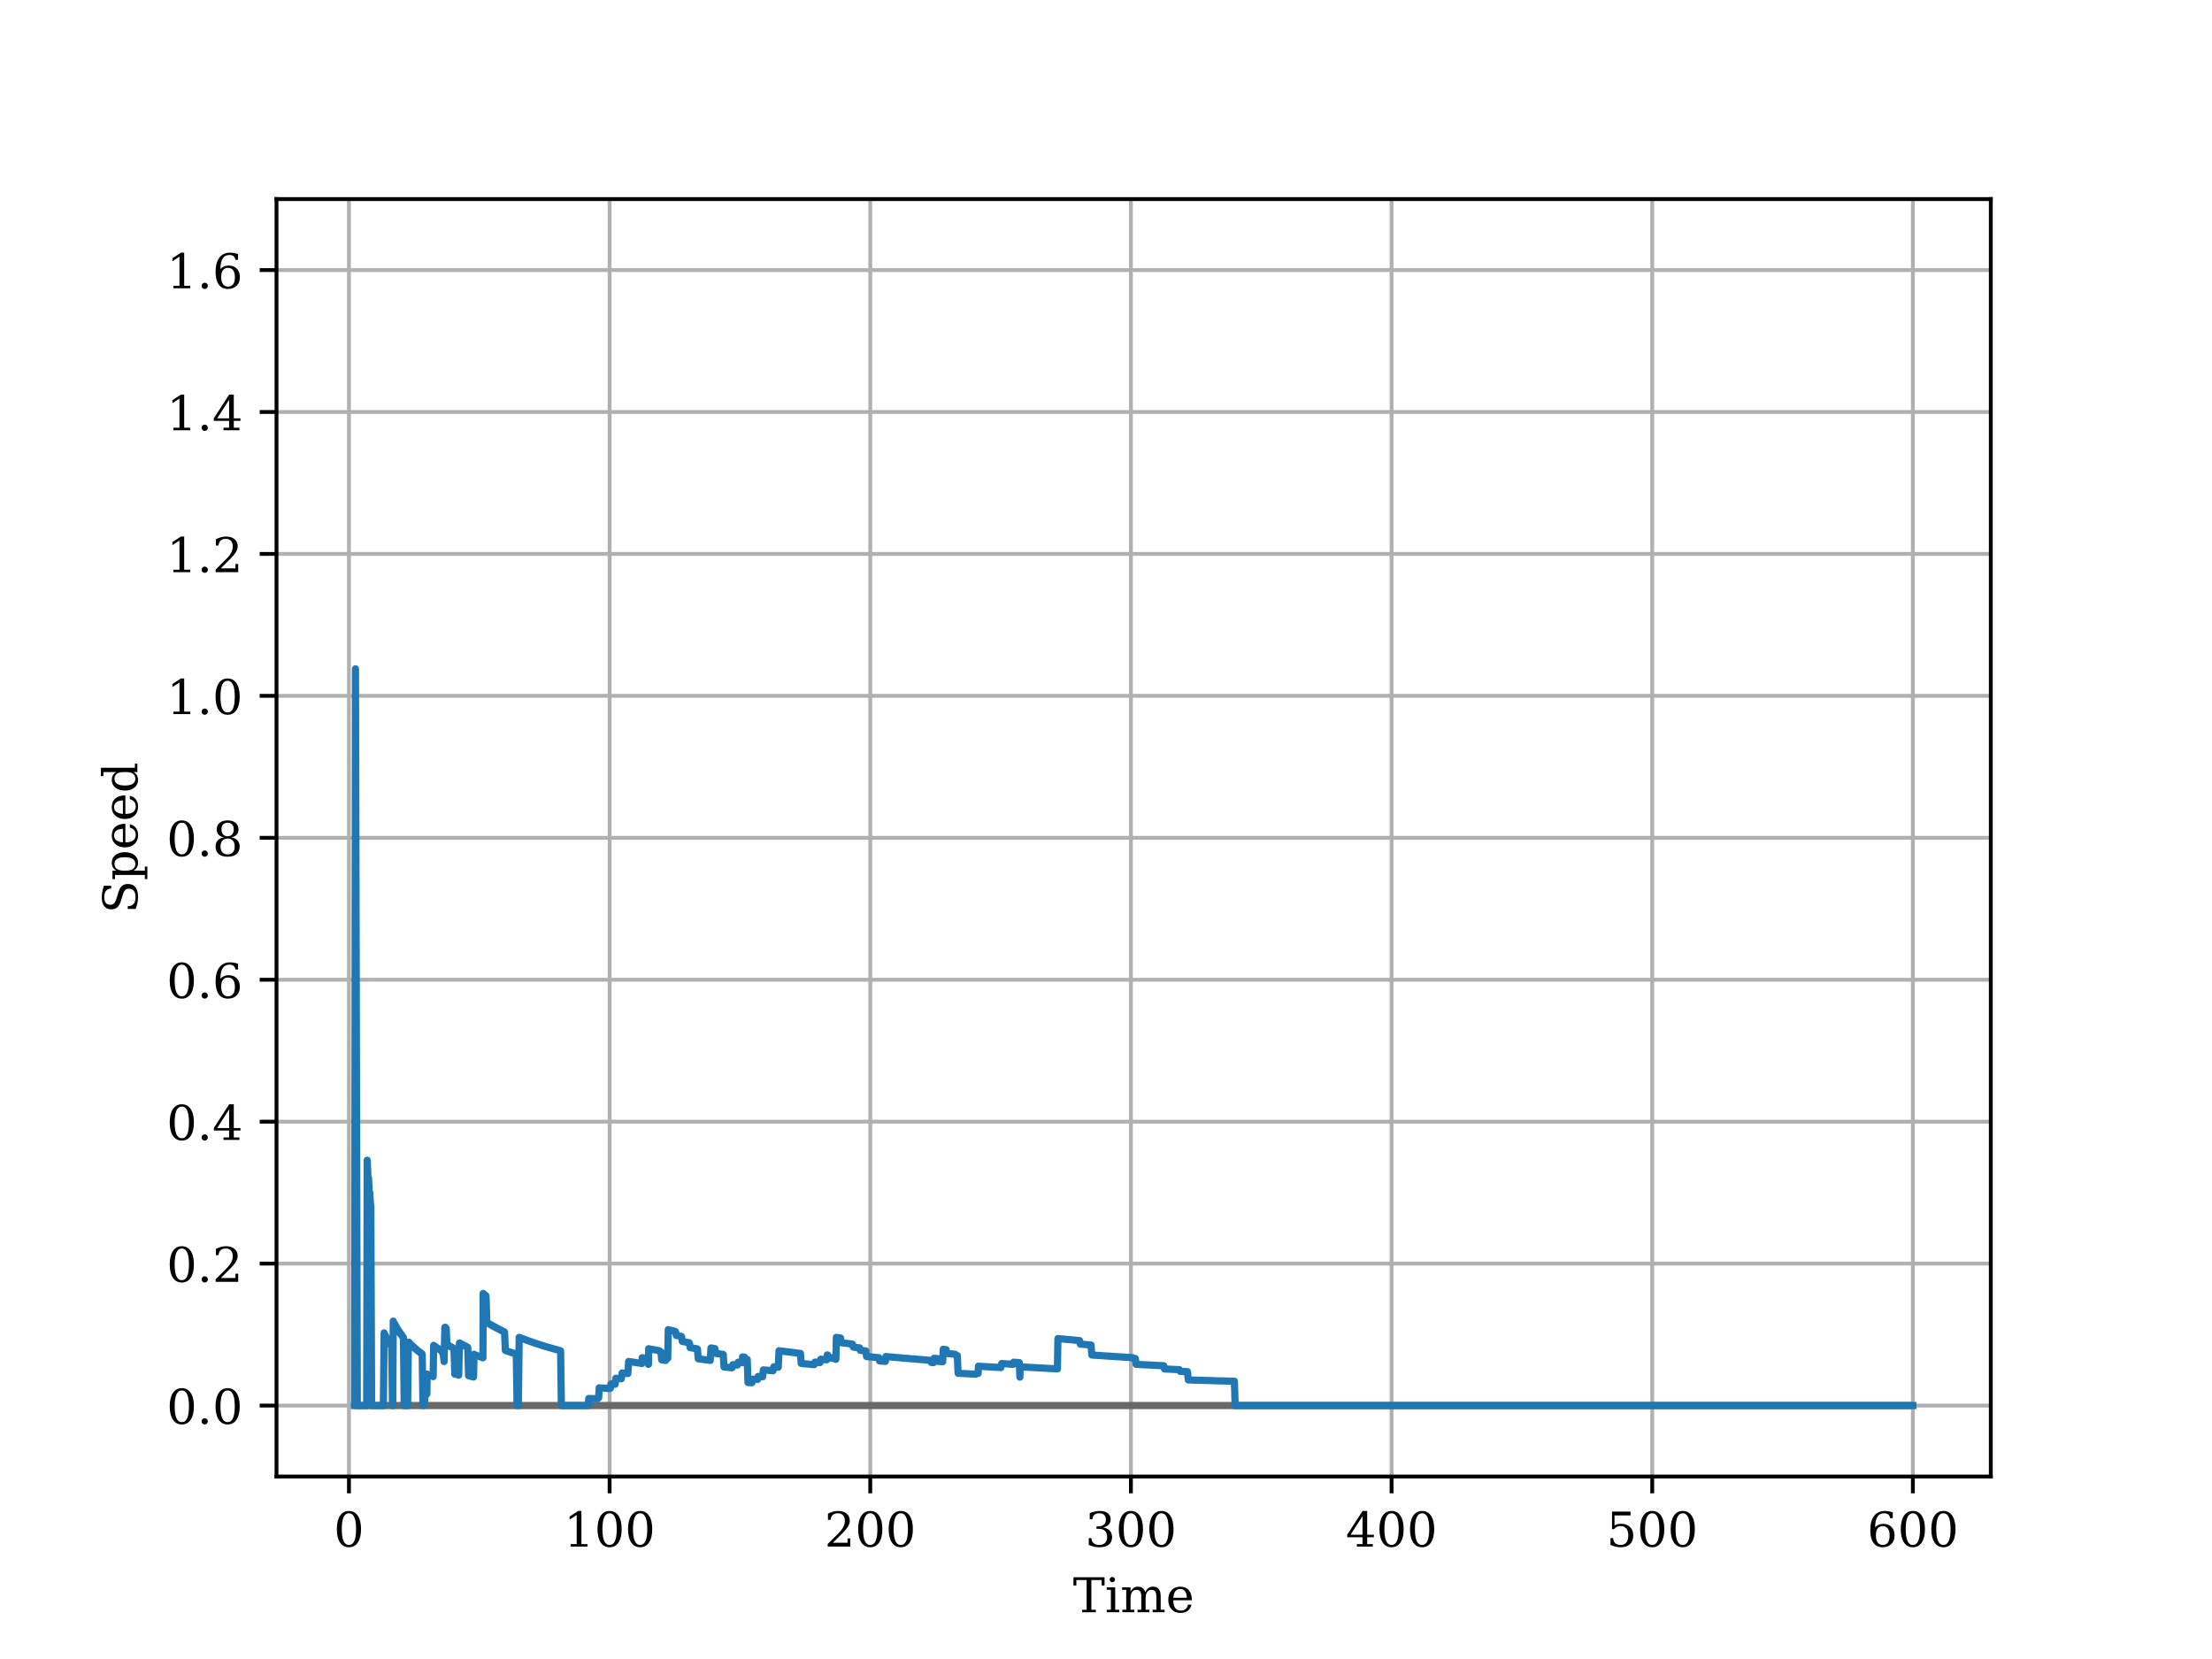 <?xml version="1.0" encoding="utf-8" standalone="no"?>
<!DOCTYPE svg PUBLIC "-//W3C//DTD SVG 1.1//EN"
  "http://www.w3.org/Graphics/SVG/1.1/DTD/svg11.dtd">
<!-- Created with matplotlib (https://matplotlib.org/) -->
<svg height="345.6pt" version="1.1" viewBox="0 0 460.8 345.6" width="460.8pt" xmlns="http://www.w3.org/2000/svg" xmlns:xlink="http://www.w3.org/1999/xlink">
 <defs>
  <style type="text/css">*{stroke-linecap:butt;stroke-linejoin:round;}</style>
 </defs>
 <g id="figure_1">
  <g id="patch_1">
   <path d="M 0 345.6 
L 460.8 345.6 
L 460.8 0 
L 0 0 
z
" style="fill:#ffffff;"/>
  </g>
  <g id="axes_1">
   <g id="patch_2">
    <path d="M 57.6 307.584 
L 414.72 307.584 
L 414.72 41.472 
L 57.6 41.472 
z
" style="fill:#ffffff;"/>
   </g>
   <g id="matplotlib.axis_1">
    <g id="xtick_1">
     <g id="line2d_1">
      <path clip-path="url(#pfea9730497)" d="M 72.692 307.584 
L 72.692 41.472 
" style="fill:none;stroke:#b0b0b0;stroke-linecap:square;stroke-width:0.8;"/>
     </g>
     <g id="line2d_2">
      <defs>
       <path d="M 0 0 
L 0 3.5 
" id="mcee2cba141" style="stroke:#000000;stroke-width:0.8;"/>
      </defs>
      <g>
       <use style="stroke:#000000;stroke-width:0.8;" x="72.692" xlink:href="#mcee2cba141" y="307.584"/>
      </g>
     </g>
     <g id="text_1">
      <!-- 0 -->
      <g transform="translate(69.511 322.182)scale(0.1 -0.1)">
       <defs>
        <path d="M 31.781 3.422 
Q 39.266 3.422 42.969 11.625 
Q 46.688 19.828 46.688 36.375 
Q 46.688 52.984 42.969 61.188 
Q 39.266 69.391 31.781 69.391 
Q 24.312 69.391 20.594 61.188 
Q 16.891 52.984 16.891 36.375 
Q 16.891 19.828 20.594 11.625 
Q 24.312 3.422 31.781 3.422 
z
M 31.781 -1.422 
Q 19.922 -1.422 13.25 8.531 
Q 6.594 18.5 6.594 36.375 
Q 6.594 54.297 13.25 64.25 
Q 19.922 74.219 31.781 74.219 
Q 43.703 74.219 50.344 64.25 
Q 56.984 54.297 56.984 36.375 
Q 56.984 18.5 50.344 8.531 
Q 43.703 -1.422 31.781 -1.422 
z
" id="DejaVuSerif-48"/>
       </defs>
       <use xlink:href="#DejaVuSerif-48"/>
      </g>
     </g>
    </g>
    <g id="xtick_2">
     <g id="line2d_3">
      <path clip-path="url(#pfea9730497)" d="M 126.992 307.584 
L 126.992 41.472 
" style="fill:none;stroke:#b0b0b0;stroke-linecap:square;stroke-width:0.8;"/>
     </g>
     <g id="line2d_4">
      <g>
       <use style="stroke:#000000;stroke-width:0.8;" x="126.992" xlink:href="#mcee2cba141" y="307.584"/>
      </g>
     </g>
     <g id="text_2">
      <!-- 100 -->
      <g transform="translate(117.448 322.182)scale(0.1 -0.1)">
       <defs>
        <path d="M 14.203 0 
L 14.203 5.172 
L 26.906 5.172 
L 26.906 65.828 
L 12.203 56.297 
L 12.203 62.703 
L 29.984 74.219 
L 36.719 74.219 
L 36.719 5.172 
L 49.422 5.172 
L 49.422 0 
z
" id="DejaVuSerif-49"/>
       </defs>
       <use xlink:href="#DejaVuSerif-49"/>
       <use x="63.623" xlink:href="#DejaVuSerif-48"/>
       <use x="127.246" xlink:href="#DejaVuSerif-48"/>
      </g>
     </g>
    </g>
    <g id="xtick_3">
     <g id="line2d_5">
      <path clip-path="url(#pfea9730497)" d="M 181.291 307.584 
L 181.291 41.472 
" style="fill:none;stroke:#b0b0b0;stroke-linecap:square;stroke-width:0.8;"/>
     </g>
     <g id="line2d_6">
      <g>
       <use style="stroke:#000000;stroke-width:0.8;" x="181.291" xlink:href="#mcee2cba141" y="307.584"/>
      </g>
     </g>
     <g id="text_3">
      <!-- 200 -->
      <g transform="translate(171.747 322.182)scale(0.1 -0.1)">
       <defs>
        <path d="M 12.797 55.516 
L 7.328 55.516 
L 7.328 68.5 
Q 12.547 71.297 17.844 72.75 
Q 23.141 74.219 28.219 74.219 
Q 39.594 74.219 46.188 68.703 
Q 52.781 63.188 52.781 53.719 
Q 52.781 43.016 37.844 28.125 
Q 36.672 27 36.078 26.422 
L 17.672 8.016 
L 48.094 8.016 
L 48.094 17 
L 53.812 17 
L 53.812 0 
L 6.781 0 
L 6.781 5.328 
L 28.906 27.391 
Q 36.234 34.719 39.359 40.844 
Q 42.484 46.969 42.484 53.719 
Q 42.484 61.078 38.641 65.234 
Q 34.812 69.391 28.078 69.391 
Q 21.094 69.391 17.281 65.922 
Q 13.484 62.453 12.797 55.516 
z
" id="DejaVuSerif-50"/>
       </defs>
       <use xlink:href="#DejaVuSerif-50"/>
       <use x="63.623" xlink:href="#DejaVuSerif-48"/>
       <use x="127.246" xlink:href="#DejaVuSerif-48"/>
      </g>
     </g>
    </g>
    <g id="xtick_4">
     <g id="line2d_7">
      <path clip-path="url(#pfea9730497)" d="M 235.59 307.584 
L 235.59 41.472 
" style="fill:none;stroke:#b0b0b0;stroke-linecap:square;stroke-width:0.8;"/>
     </g>
     <g id="line2d_8">
      <g>
       <use style="stroke:#000000;stroke-width:0.8;" x="235.59" xlink:href="#mcee2cba141" y="307.584"/>
      </g>
     </g>
     <g id="text_4">
      <!-- 300 -->
      <g transform="translate(226.046 322.182)scale(0.1 -0.1)">
       <defs>
        <path d="M 9.719 69.828 
Q 15.438 71.969 20.672 73.094 
Q 25.922 74.219 30.516 74.219 
Q 41.219 74.219 47.219 69.594 
Q 53.219 64.984 53.219 56.781 
Q 53.219 50.203 49.062 45.781 
Q 44.922 41.359 37.312 39.797 
Q 46.297 38.531 51.25 33.281 
Q 56.203 28.031 56.203 19.672 
Q 56.203 9.469 49.344 4.016 
Q 42.484 -1.422 29.594 -1.422 
Q 23.875 -1.422 18.422 -0.188 
Q 12.984 1.031 7.625 3.516 
L 7.625 17.672 
L 13.094 17.672 
Q 13.578 10.641 17.828 7.031 
Q 22.078 3.422 29.781 3.422 
Q 37.25 3.422 41.578 7.734 
Q 45.906 12.062 45.906 19.578 
Q 45.906 28.172 41.453 32.594 
Q 37.016 37.016 28.422 37.016 
L 23.781 37.016 
L 23.781 42 
L 26.219 42 
Q 34.766 42 39.031 45.531 
Q 43.312 49.078 43.312 56.203 
Q 43.312 62.594 39.797 65.984 
Q 36.281 69.391 29.688 69.391 
Q 23.094 69.391 19.453 66.266 
Q 15.828 63.141 15.188 56.984 
L 9.719 56.984 
z
" id="DejaVuSerif-51"/>
       </defs>
       <use xlink:href="#DejaVuSerif-51"/>
       <use x="63.623" xlink:href="#DejaVuSerif-48"/>
       <use x="127.246" xlink:href="#DejaVuSerif-48"/>
      </g>
     </g>
    </g>
    <g id="xtick_5">
     <g id="line2d_9">
      <path clip-path="url(#pfea9730497)" d="M 289.889 307.584 
L 289.889 41.472 
" style="fill:none;stroke:#b0b0b0;stroke-linecap:square;stroke-width:0.8;"/>
     </g>
     <g id="line2d_10">
      <g>
       <use style="stroke:#000000;stroke-width:0.8;" x="289.889" xlink:href="#mcee2cba141" y="307.584"/>
      </g>
     </g>
     <g id="text_5">
      <!-- 400 -->
      <g transform="translate(280.345 322.182)scale(0.1 -0.1)">
       <defs>
        <path d="M 34.906 24.703 
L 34.906 63.484 
L 10.016 24.703 
z
M 56.391 0 
L 23.188 0 
L 23.188 5.172 
L 34.906 5.172 
L 34.906 19.484 
L 3.078 19.484 
L 3.078 24.812 
L 35.016 74.219 
L 44.672 74.219 
L 44.672 24.703 
L 58.594 24.703 
L 58.594 19.484 
L 44.672 19.484 
L 44.672 5.172 
L 56.391 5.172 
z
" id="DejaVuSerif-52"/>
       </defs>
       <use xlink:href="#DejaVuSerif-52"/>
       <use x="63.623" xlink:href="#DejaVuSerif-48"/>
       <use x="127.246" xlink:href="#DejaVuSerif-48"/>
      </g>
     </g>
    </g>
    <g id="xtick_6">
     <g id="line2d_11">
      <path clip-path="url(#pfea9730497)" d="M 344.188 307.584 
L 344.188 41.472 
" style="fill:none;stroke:#b0b0b0;stroke-linecap:square;stroke-width:0.8;"/>
     </g>
     <g id="line2d_12">
      <g>
       <use style="stroke:#000000;stroke-width:0.8;" x="344.188" xlink:href="#mcee2cba141" y="307.584"/>
      </g>
     </g>
     <g id="text_6">
      <!-- 500 -->
      <g transform="translate(334.644 322.182)scale(0.1 -0.1)">
       <defs>
        <path d="M 50.297 72.906 
L 50.297 64.891 
L 16.891 64.891 
L 16.891 44 
Q 19.438 45.75 22.828 46.625 
Q 26.219 47.516 30.422 47.516 
Q 42.234 47.516 49.062 40.969 
Q 55.906 34.422 55.906 23.094 
Q 55.906 11.531 49 5.047 
Q 42.094 -1.422 29.594 -1.422 
Q 24.562 -1.422 19.281 -0.188 
Q 14.016 1.031 8.5 3.516 
L 8.5 17.672 
L 14.016 17.672 
Q 14.453 10.75 18.422 7.078 
Q 22.406 3.422 29.594 3.422 
Q 37.312 3.422 41.453 8.5 
Q 45.609 13.578 45.609 23.094 
Q 45.609 32.562 41.484 37.609 
Q 37.359 42.672 29.594 42.672 
Q 25.203 42.672 21.844 41.109 
Q 18.5 39.547 15.922 36.281 
L 11.719 36.281 
L 11.719 72.906 
z
" id="DejaVuSerif-53"/>
       </defs>
       <use xlink:href="#DejaVuSerif-53"/>
       <use x="63.623" xlink:href="#DejaVuSerif-48"/>
       <use x="127.246" xlink:href="#DejaVuSerif-48"/>
      </g>
     </g>
    </g>
    <g id="xtick_7">
     <g id="line2d_13">
      <path clip-path="url(#pfea9730497)" d="M 398.487 307.584 
L 398.487 41.472 
" style="fill:none;stroke:#b0b0b0;stroke-linecap:square;stroke-width:0.8;"/>
     </g>
     <g id="line2d_14">
      <g>
       <use style="stroke:#000000;stroke-width:0.8;" x="398.487" xlink:href="#mcee2cba141" y="307.584"/>
      </g>
     </g>
     <g id="text_7">
      <!-- 600 -->
      <g transform="translate(388.944 322.182)scale(0.1 -0.1)">
       <defs>
        <path d="M 32.719 3.422 
Q 39.594 3.422 43.297 8.469 
Q 47.016 13.531 47.016 23 
Q 47.016 32.469 43.297 37.516 
Q 39.594 42.578 32.719 42.578 
Q 25.734 42.578 22.062 37.688 
Q 18.406 32.812 18.406 23.578 
Q 18.406 13.875 22.109 8.641 
Q 25.828 3.422 32.719 3.422 
z
M 16.797 40.141 
Q 20.125 43.797 24.312 45.594 
Q 28.516 47.406 33.797 47.406 
Q 44.672 47.406 51 40.859 
Q 57.328 34.328 57.328 23 
Q 57.328 11.922 50.516 5.25 
Q 43.703 -1.422 32.328 -1.422 
Q 19.969 -1.422 13.328 7.781 
Q 6.688 17 6.688 34.078 
Q 6.688 53.219 14.547 63.719 
Q 22.406 74.219 36.719 74.219 
Q 40.578 74.219 44.828 73.484 
Q 49.078 72.75 53.516 71.297 
L 53.516 59.281 
L 48 59.281 
Q 47.406 64.203 44.234 66.797 
Q 41.062 69.391 35.688 69.391 
Q 26.219 69.391 21.578 62.203 
Q 16.938 55.031 16.797 40.141 
z
" id="DejaVuSerif-54"/>
       </defs>
       <use xlink:href="#DejaVuSerif-54"/>
       <use x="63.623" xlink:href="#DejaVuSerif-48"/>
       <use x="127.246" xlink:href="#DejaVuSerif-48"/>
      </g>
     </g>
    </g>
    <g id="text_8">
     <!-- Time -->
     <g transform="translate(223.525 335.861)scale(0.1 -0.1)">
      <defs>
       <path d="M 19.094 0 
L 19.094 5.172 
L 28.422 5.172 
L 28.422 67.094 
L 6.984 67.094 
L 6.984 55.719 
L 0.984 55.719 
L 0.984 72.906 
L 65.719 72.906 
L 65.719 55.719 
L 59.719 55.719 
L 59.719 67.094 
L 38.281 67.094 
L 38.281 5.172 
L 47.609 5.172 
L 47.609 0 
z
" id="DejaVuSerif-84"/>
       <path d="M 9.719 68.016 
Q 9.719 70.266 11.344 71.922 
Q 12.984 73.578 15.281 73.578 
Q 17.531 73.578 19.156 71.922 
Q 20.797 70.266 20.797 68.016 
Q 20.797 65.719 19.188 64.109 
Q 17.578 62.5 15.281 62.5 
Q 12.984 62.5 11.344 64.109 
Q 9.719 65.719 9.719 68.016 
z
M 21.188 5.172 
L 29.688 5.172 
L 29.688 0 
L 3.609 0 
L 3.609 5.172 
L 12.203 5.172 
L 12.203 46.688 
L 3.609 46.688 
L 3.609 51.906 
L 21.188 51.906 
z
" id="DejaVuSerif-105"/>
       <path d="M 51.812 41.797 
Q 54.391 47.516 58.422 50.422 
Q 62.453 53.328 67.828 53.328 
Q 75.984 53.328 79.984 48.266 
Q 83.984 43.219 83.984 33.016 
L 83.984 5.172 
L 92.094 5.172 
L 92.094 0 
L 67.188 0 
L 67.188 5.172 
L 75 5.172 
L 75 31.984 
Q 75 39.938 72.656 43.312 
Q 70.312 46.688 64.891 46.688 
Q 58.891 46.688 55.734 42.141 
Q 52.594 37.594 52.594 28.906 
L 52.594 5.172 
L 60.406 5.172 
L 60.406 0 
L 35.797 0 
L 35.797 5.172 
L 43.609 5.172 
L 43.609 32.328 
Q 43.609 40.094 41.266 43.391 
Q 38.922 46.688 33.5 46.688 
Q 27.484 46.688 24.328 42.141 
Q 21.188 37.594 21.188 28.906 
L 21.188 5.172 
L 29 5.172 
L 29 0 
L 4.109 0 
L 4.109 5.172 
L 12.203 5.172 
L 12.203 46.781 
L 3.609 46.781 
L 3.609 51.906 
L 21.188 51.906 
L 21.188 42.672 
Q 23.688 47.859 27.531 50.594 
Q 31.391 53.328 36.281 53.328 
Q 42.328 53.328 46.375 50.312 
Q 50.438 47.312 51.812 41.797 
z
" id="DejaVuSerif-109"/>
       <path d="M 54.203 25 
L 15.484 25 
L 15.484 24.609 
Q 15.484 14.109 19.438 8.766 
Q 23.391 3.422 31.109 3.422 
Q 37.016 3.422 40.797 6.516 
Q 44.578 9.625 46.094 15.719 
L 53.328 15.719 
Q 51.172 7.172 45.375 2.875 
Q 39.594 -1.422 30.172 -1.422 
Q 18.797 -1.422 11.891 6.078 
Q 4.984 13.578 4.984 25.984 
Q 4.984 38.281 11.766 45.797 
Q 18.562 53.328 29.594 53.328 
Q 41.359 53.328 47.656 46.062 
Q 53.953 38.812 54.203 25 
z
M 43.609 30.172 
Q 43.312 39.266 39.766 43.875 
Q 36.234 48.484 29.594 48.484 
Q 23.391 48.484 19.828 43.844 
Q 16.266 39.203 15.484 30.172 
z
" id="DejaVuSerif-101"/>
      </defs>
      <use xlink:href="#DejaVuSerif-84"/>
      <use x="66.699" xlink:href="#DejaVuSerif-105"/>
      <use x="98.682" xlink:href="#DejaVuSerif-109"/>
      <use x="193.506" xlink:href="#DejaVuSerif-101"/>
     </g>
    </g>
   </g>
   <g id="matplotlib.axis_2">
    <g id="ytick_1">
     <g id="line2d_15">
      <path clip-path="url(#pfea9730497)" d="M 57.6 292.8 
L 414.72 292.8 
" style="fill:none;stroke:#b0b0b0;stroke-linecap:square;stroke-width:0.8;"/>
     </g>
     <g id="line2d_16">
      <defs>
       <path d="M 0 0 
L -3.5 0 
" id="mf01075aa80" style="stroke:#000000;stroke-width:0.8;"/>
      </defs>
      <g>
       <use style="stroke:#000000;stroke-width:0.8;" x="57.6" xlink:href="#mf01075aa80" y="292.8"/>
      </g>
     </g>
     <g id="text_9">
      <!-- 0.0 -->
      <g transform="translate(34.697 296.599)scale(0.1 -0.1)">
       <defs>
        <path d="M 9.422 5.078 
Q 9.422 7.812 11.281 9.719 
Q 13.141 11.625 15.922 11.625 
Q 18.609 11.625 20.5 9.719 
Q 22.406 7.812 22.406 5.078 
Q 22.406 2.391 20.5 0.484 
Q 18.609 -1.422 15.922 -1.422 
Q 13.141 -1.422 11.281 0.453 
Q 9.422 2.344 9.422 5.078 
z
" id="DejaVuSerif-46"/>
       </defs>
       <use xlink:href="#DejaVuSerif-48"/>
       <use x="63.623" xlink:href="#DejaVuSerif-46"/>
       <use x="95.41" xlink:href="#DejaVuSerif-48"/>
      </g>
     </g>
    </g>
    <g id="ytick_2">
     <g id="line2d_17">
      <path clip-path="url(#pfea9730497)" d="M 57.6 263.232 
L 414.72 263.232 
" style="fill:none;stroke:#b0b0b0;stroke-linecap:square;stroke-width:0.8;"/>
     </g>
     <g id="line2d_18">
      <g>
       <use style="stroke:#000000;stroke-width:0.8;" x="57.6" xlink:href="#mf01075aa80" y="263.232"/>
      </g>
     </g>
     <g id="text_10">
      <!-- 0.2 -->
      <g transform="translate(34.697 267.031)scale(0.1 -0.1)">
       <use xlink:href="#DejaVuSerif-48"/>
       <use x="63.623" xlink:href="#DejaVuSerif-46"/>
       <use x="95.41" xlink:href="#DejaVuSerif-50"/>
      </g>
     </g>
    </g>
    <g id="ytick_3">
     <g id="line2d_19">
      <path clip-path="url(#pfea9730497)" d="M 57.6 233.664 
L 414.72 233.664 
" style="fill:none;stroke:#b0b0b0;stroke-linecap:square;stroke-width:0.8;"/>
     </g>
     <g id="line2d_20">
      <g>
       <use style="stroke:#000000;stroke-width:0.8;" x="57.6" xlink:href="#mf01075aa80" y="233.664"/>
      </g>
     </g>
     <g id="text_11">
      <!-- 0.4 -->
      <g transform="translate(34.697 237.463)scale(0.1 -0.1)">
       <use xlink:href="#DejaVuSerif-48"/>
       <use x="63.623" xlink:href="#DejaVuSerif-46"/>
       <use x="95.41" xlink:href="#DejaVuSerif-52"/>
      </g>
     </g>
    </g>
    <g id="ytick_4">
     <g id="line2d_21">
      <path clip-path="url(#pfea9730497)" d="M 57.6 204.096 
L 414.72 204.096 
" style="fill:none;stroke:#b0b0b0;stroke-linecap:square;stroke-width:0.8;"/>
     </g>
     <g id="line2d_22">
      <g>
       <use style="stroke:#000000;stroke-width:0.8;" x="57.6" xlink:href="#mf01075aa80" y="204.096"/>
      </g>
     </g>
     <g id="text_12">
      <!-- 0.6 -->
      <g transform="translate(34.697 207.895)scale(0.1 -0.1)">
       <use xlink:href="#DejaVuSerif-48"/>
       <use x="63.623" xlink:href="#DejaVuSerif-46"/>
       <use x="95.41" xlink:href="#DejaVuSerif-54"/>
      </g>
     </g>
    </g>
    <g id="ytick_5">
     <g id="line2d_23">
      <path clip-path="url(#pfea9730497)" d="M 57.6 174.528 
L 414.72 174.528 
" style="fill:none;stroke:#b0b0b0;stroke-linecap:square;stroke-width:0.8;"/>
     </g>
     <g id="line2d_24">
      <g>
       <use style="stroke:#000000;stroke-width:0.8;" x="57.6" xlink:href="#mf01075aa80" y="174.528"/>
      </g>
     </g>
     <g id="text_13">
      <!-- 0.8 -->
      <g transform="translate(34.697 178.327)scale(0.1 -0.1)">
       <defs>
        <path d="M 46.578 19.922 
Q 46.578 27.734 42.688 32.047 
Q 38.812 36.375 31.781 36.375 
Q 24.75 36.375 20.875 32.047 
Q 17 27.734 17 19.922 
Q 17 12.062 20.875 7.734 
Q 24.75 3.422 31.781 3.422 
Q 38.812 3.422 42.688 7.734 
Q 46.578 12.062 46.578 19.922 
z
M 44.578 55.328 
Q 44.578 61.969 41.203 65.672 
Q 37.844 69.391 31.781 69.391 
Q 25.781 69.391 22.391 65.672 
Q 19 61.969 19 55.328 
Q 19 48.641 22.391 44.922 
Q 25.781 41.219 31.781 41.219 
Q 37.844 41.219 41.203 44.922 
Q 44.578 48.641 44.578 55.328 
z
M 39.312 38.812 
Q 47.609 37.703 52.25 32.688 
Q 56.891 27.688 56.891 19.922 
Q 56.891 9.672 50.391 4.125 
Q 43.891 -1.422 31.781 -1.422 
Q 19.734 -1.422 13.203 4.125 
Q 6.688 9.672 6.688 19.922 
Q 6.688 27.688 11.328 32.688 
Q 15.969 37.703 24.312 38.812 
Q 16.938 40.141 13 44.406 
Q 9.078 48.688 9.078 55.328 
Q 9.078 64.109 15.125 69.156 
Q 21.188 74.219 31.781 74.219 
Q 42.391 74.219 48.438 69.156 
Q 54.5 64.109 54.5 55.328 
Q 54.5 48.688 50.562 44.406 
Q 46.625 40.141 39.312 38.812 
z
" id="DejaVuSerif-56"/>
       </defs>
       <use xlink:href="#DejaVuSerif-48"/>
       <use x="63.623" xlink:href="#DejaVuSerif-46"/>
       <use x="95.41" xlink:href="#DejaVuSerif-56"/>
      </g>
     </g>
    </g>
    <g id="ytick_6">
     <g id="line2d_25">
      <path clip-path="url(#pfea9730497)" d="M 57.6 144.96 
L 414.72 144.96 
" style="fill:none;stroke:#b0b0b0;stroke-linecap:square;stroke-width:0.8;"/>
     </g>
     <g id="line2d_26">
      <g>
       <use style="stroke:#000000;stroke-width:0.8;" x="57.6" xlink:href="#mf01075aa80" y="144.96"/>
      </g>
     </g>
     <g id="text_14">
      <!-- 1.0 -->
      <g transform="translate(34.697 148.759)scale(0.1 -0.1)">
       <use xlink:href="#DejaVuSerif-49"/>
       <use x="63.623" xlink:href="#DejaVuSerif-46"/>
       <use x="95.41" xlink:href="#DejaVuSerif-48"/>
      </g>
     </g>
    </g>
    <g id="ytick_7">
     <g id="line2d_27">
      <path clip-path="url(#pfea9730497)" d="M 57.6 115.392 
L 414.72 115.392 
" style="fill:none;stroke:#b0b0b0;stroke-linecap:square;stroke-width:0.8;"/>
     </g>
     <g id="line2d_28">
      <g>
       <use style="stroke:#000000;stroke-width:0.8;" x="57.6" xlink:href="#mf01075aa80" y="115.392"/>
      </g>
     </g>
     <g id="text_15">
      <!-- 1.2 -->
      <g transform="translate(34.697 119.191)scale(0.1 -0.1)">
       <use xlink:href="#DejaVuSerif-49"/>
       <use x="63.623" xlink:href="#DejaVuSerif-46"/>
       <use x="95.41" xlink:href="#DejaVuSerif-50"/>
      </g>
     </g>
    </g>
    <g id="ytick_8">
     <g id="line2d_29">
      <path clip-path="url(#pfea9730497)" d="M 57.6 85.824 
L 414.72 85.824 
" style="fill:none;stroke:#b0b0b0;stroke-linecap:square;stroke-width:0.8;"/>
     </g>
     <g id="line2d_30">
      <g>
       <use style="stroke:#000000;stroke-width:0.8;" x="57.6" xlink:href="#mf01075aa80" y="85.824"/>
      </g>
     </g>
     <g id="text_16">
      <!-- 1.4 -->
      <g transform="translate(34.697 89.623)scale(0.1 -0.1)">
       <use xlink:href="#DejaVuSerif-49"/>
       <use x="63.623" xlink:href="#DejaVuSerif-46"/>
       <use x="95.41" xlink:href="#DejaVuSerif-52"/>
      </g>
     </g>
    </g>
    <g id="ytick_9">
     <g id="line2d_31">
      <path clip-path="url(#pfea9730497)" d="M 57.6 56.256 
L 414.72 56.256 
" style="fill:none;stroke:#b0b0b0;stroke-linecap:square;stroke-width:0.8;"/>
     </g>
     <g id="line2d_32">
      <g>
       <use style="stroke:#000000;stroke-width:0.8;" x="57.6" xlink:href="#mf01075aa80" y="56.256"/>
      </g>
     </g>
     <g id="text_17">
      <!-- 1.6 -->
      <g transform="translate(34.697 60.055)scale(0.1 -0.1)">
       <use xlink:href="#DejaVuSerif-49"/>
       <use x="63.623" xlink:href="#DejaVuSerif-46"/>
       <use x="95.41" xlink:href="#DejaVuSerif-54"/>
      </g>
     </g>
    </g>
    <g id="text_18">
     <!-- Speed -->
     <g transform="translate(28.617 190.273)rotate(-90)scale(0.1 -0.1)">
      <defs>
       <path d="M 9.281 3.516 
L 9.281 20.125 
L 14.891 20.062 
Q 15.141 11.766 19.703 7.781 
Q 24.266 3.812 33.594 3.812 
Q 42.281 3.812 46.844 7.25 
Q 51.422 10.688 51.422 17.281 
Q 51.422 22.562 48.656 25.391 
Q 45.906 28.219 37.016 30.906 
L 27.391 33.797 
Q 16.938 36.969 12.672 41.703 
Q 8.406 46.438 8.406 54.688 
Q 8.406 63.969 14.984 69.094 
Q 21.578 74.219 33.5 74.219 
Q 38.578 74.219 44.625 73.109 
Q 50.688 72.016 57.516 69.922 
L 57.516 54.391 
L 52 54.391 
Q 51.172 62.109 46.844 65.547 
Q 42.531 69 33.688 69 
Q 25.984 69 21.953 65.844 
Q 17.922 62.703 17.922 56.688 
Q 17.922 51.469 20.938 48.484 
Q 23.969 45.516 33.797 42.578 
L 42.828 39.891 
Q 52.734 36.922 56.953 32.297 
Q 61.188 27.688 61.188 19.922 
Q 61.188 9.328 54.391 3.953 
Q 47.609 -1.422 34.188 -1.422 
Q 28.172 -1.422 21.938 -0.188 
Q 15.719 1.031 9.281 3.516 
z
" id="DejaVuSerif-83"/>
       <path d="M 20.516 28.516 
L 20.516 23.391 
Q 20.516 14.016 24.094 9.109 
Q 27.688 4.203 34.516 4.203 
Q 41.406 4.203 44.938 9.719 
Q 48.484 15.234 48.484 25.984 
Q 48.484 36.766 44.938 42.234 
Q 41.406 47.703 34.516 47.703 
Q 27.688 47.703 24.094 42.766 
Q 20.516 37.844 20.516 28.516 
z
M 11.531 46.688 
L 2.875 46.688 
L 2.875 51.906 
L 20.516 51.906 
L 20.516 43.797 
Q 23.141 48.688 27.219 51 
Q 31.297 53.328 37.312 53.328 
Q 46.875 53.328 52.922 45.75 
Q 58.984 38.188 58.984 25.984 
Q 58.984 13.766 52.922 6.172 
Q 46.875 -1.422 37.312 -1.422 
Q 31.297 -1.422 27.219 0.891 
Q 23.141 3.219 20.516 8.109 
L 20.516 -15.578 
L 29 -15.578 
L 29 -20.797 
L 2.875 -20.797 
L 2.875 -15.578 
L 11.531 -15.578 
z
" id="DejaVuSerif-112"/>
       <path d="M 52.484 5.172 
L 61.078 5.172 
L 61.078 0 
L 43.5 0 
L 43.5 8.109 
Q 40.875 3.219 36.797 0.891 
Q 32.719 -1.422 26.703 -1.422 
Q 17.141 -1.422 11.062 6.172 
Q 4.984 13.766 4.984 25.984 
Q 4.984 38.188 11.031 45.75 
Q 17.094 53.328 26.703 53.328 
Q 32.719 53.328 36.797 51 
Q 40.875 48.688 43.5 43.797 
L 43.5 70.797 
L 35.016 70.797 
L 35.016 75.984 
L 52.484 75.984 
z
M 43.5 23.391 
L 43.5 28.516 
Q 43.5 37.844 39.906 42.766 
Q 36.328 47.703 29.5 47.703 
Q 22.562 47.703 19.016 42.234 
Q 15.484 36.766 15.484 25.984 
Q 15.484 15.234 19.016 9.719 
Q 22.562 4.203 29.5 4.203 
Q 36.328 4.203 39.906 9.109 
Q 43.5 14.016 43.5 23.391 
z
" id="DejaVuSerif-100"/>
      </defs>
      <use xlink:href="#DejaVuSerif-83"/>
      <use x="68.506" xlink:href="#DejaVuSerif-112"/>
      <use x="132.52" xlink:href="#DejaVuSerif-101"/>
      <use x="191.699" xlink:href="#DejaVuSerif-101"/>
      <use x="250.879" xlink:href="#DejaVuSerif-100"/>
     </g>
    </g>
   </g>
   <g id="LineCollection_1">
    <path clip-path="url(#pfea9730497)" d="M 73.833 292.8 
L 398.487 292.8 
" style="fill:none;stroke:#696969;stroke-width:1.5;"/>
   </g>
   <g id="line2d_33">
    <path clip-path="url(#pfea9730497)" d="M 73.833 292.8 
L 73.887 292.8 
L 74.05 139.325 
L 74.43 292.8 
L 76.385 292.8 
L 76.493 241.691 
L 76.656 245.342 
L 76.765 245.342 
L 76.928 248.506 
L 77.036 248.506 
L 77.199 251.274 
L 77.254 251.274 
L 77.416 292.8 
L 79.86 292.8 
L 80.023 277.664 
L 80.186 278.224 
L 80.294 278.224 
L 80.457 278.745 
L 80.566 278.745 
L 80.729 279.23 
L 80.837 279.23 
L 81 279.682 
L 81.109 279.682 
L 81.272 280.105 
L 81.38 280.105 
L 81.543 280.502 
L 81.598 280.502 
L 81.76 292.8 
L 81.815 292.8 
L 81.923 275.207 
L 81.978 275.725 
L 82.195 275.725 
L 82.358 276.213 
L 82.466 276.213 
L 82.629 276.673 
L 82.738 276.673 
L 82.901 277.109 
L 83.009 277.109 
L 83.172 277.522 
L 83.281 277.522 
L 83.444 277.914 
L 83.552 277.914 
L 83.715 278.286 
L 83.824 278.286 
L 83.987 278.64 
L 84.041 278.64 
L 84.204 292.8 
L 84.91 292.8 
L 85.073 279.599 
L 85.181 279.599 
L 85.344 279.886 
L 85.453 279.886 
L 85.616 280.161 
L 85.724 280.161 
L 85.887 280.424 
L 85.996 280.424 
L 86.159 280.677 
L 86.267 280.677 
L 86.43 280.919 
L 86.539 280.919 
L 86.702 281.152 
L 86.81 281.152 
L 86.973 281.376 
L 87.082 281.376 
L 87.245 281.592 
L 87.353 281.592 
L 87.516 281.799 
L 87.625 281.799 
L 87.788 281.999 
L 87.896 281.999 
L 87.951 282.192 
L 88.113 292.8 
L 88.222 292.8 
L 88.385 292.082 
L 88.439 292.082 
L 88.602 290.341 
L 88.928 290.383 
L 88.982 286.26 
L 89.091 286.369 
L 89.525 286.475 
L 89.688 286.577 
L 90.068 286.675 
L 90.231 286.771 
L 90.34 280.26 
L 90.394 280.453 
L 90.611 280.453 
L 90.774 280.64 
L 90.883 280.64 
L 91.046 280.821 
L 91.154 280.821 
L 91.317 280.997 
L 91.426 280.997 
L 91.589 281.168 
L 91.697 281.168 
L 91.86 281.335 
L 91.969 281.335 
L 92.349 282.221 
L 92.512 283.634 
L 92.675 276.496 
L 92.783 276.496 
L 92.946 276.716 
L 93.109 280.174 
L 93.326 280.174 
L 93.489 280.34 
L 93.598 280.34 
L 93.761 280.502 
L 93.869 280.502 
L 94.032 280.659 
L 94.141 280.659 
L 94.304 280.813 
L 94.412 280.813 
L 94.575 280.963 
L 94.738 286.254 
L 95.227 286.334 
L 95.389 286.412 
L 95.552 286.488 
L 95.715 279.763 
L 95.77 279.763 
L 95.932 279.917 
L 96.041 279.917 
L 96.204 280.066 
L 96.313 280.066 
L 96.475 280.213 
L 96.584 280.213 
L 96.747 280.356 
L 96.856 280.356 
L 97.018 280.496 
L 97.127 280.496 
L 97.29 280.632 
L 97.399 280.632 
L 97.453 280.766 
L 97.616 286.593 
L 97.942 286.66 
L 98.104 286.726 
L 98.485 286.791 
L 98.647 286.854 
L 98.756 282.12 
L 98.81 282.231 
L 99.299 282.34 
L 99.462 282.447 
L 99.842 282.551 
L 100.005 282.654 
L 100.385 282.754 
L 100.548 282.853 
L 100.602 282.853 
L 100.657 269.441 
L 100.765 269.668 
L 100.928 269.668 
L 101.091 269.891 
L 101.199 269.891 
L 101.254 270.109 
L 101.417 275.488 
L 101.471 275.488 
L 101.634 275.651 
L 101.742 275.651 
L 101.905 275.812 
L 102.014 275.812 
L 102.177 275.969 
L 102.285 275.969 
L 102.448 276.123 
L 102.557 276.123 
L 102.72 276.275 
L 102.828 276.275 
L 102.991 276.424 
L 103.1 276.424 
L 103.263 276.57 
L 103.371 276.57 
L 103.534 276.714 
L 103.643 276.714 
L 103.806 276.855 
L 103.914 276.855 
L 104.077 276.994 
L 104.186 276.994 
L 104.349 277.13 
L 104.457 277.13 
L 104.62 277.264 
L 104.729 277.264 
L 104.892 277.395 
L 105 277.395 
L 105.109 277.525 
L 105.272 281.305 
L 105.435 281.4 
L 105.815 281.495 
L 105.978 281.587 
L 106.358 281.678 
L 106.521 281.768 
L 106.901 281.856 
L 107.064 281.943 
L 107.444 282.029 
L 107.552 282.113 
L 107.715 292.8 
L 107.987 292.8 
L 108.15 278.599 
L 108.53 278.707 
L 108.693 278.814 
L 109.073 278.919 
L 109.236 279.023 
L 109.616 279.125 
L 109.779 279.225 
L 110.159 279.324 
L 110.322 279.422 
L 110.702 279.518 
L 110.865 279.613 
L 111.245 279.707 
L 111.408 279.799 
L 111.788 279.89 
L 111.951 279.979 
L 112.331 280.068 
L 112.494 280.155 
L 112.874 280.241 
L 113.037 280.326 
L 113.417 280.41 
L 113.58 280.492 
L 113.96 280.574 
L 114.123 280.654 
L 114.503 280.734 
L 114.666 280.812 
L 115.046 280.889 
L 115.209 280.966 
L 115.589 281.041 
L 115.752 281.115 
L 116.132 281.189 
L 116.295 281.261 
L 116.675 281.333 
L 116.783 281.404 
L 116.946 292.8 
L 122.539 292.8 
L 122.648 291.325 
L 122.702 291.333 
L 124.494 291.379 
L 124.657 291.18 
L 124.711 291.18 
L 124.82 289.104 
L 124.874 289.123 
L 126.449 289.217 
L 126.883 289.253 
L 127.154 289.201 
L 127.263 288.286 
L 127.317 288.309 
L 128.132 288.375 
L 128.295 287.114 
L 129.435 287.224 
L 129.598 286.013 
L 130.521 286.109 
L 130.793 286.14 
L 130.955 283.624 
L 131.607 283.709 
L 131.824 283.751 
L 132.421 283.834 
L 132.639 283.875 
L 133.236 283.955 
L 133.453 283.995 
L 133.725 284.034 
L 133.779 282.827 
L 133.888 282.871 
L 134.593 282.958 
L 134.811 283.002 
L 134.974 283.044 
L 135.082 284.223 
L 135.136 280.963 
L 135.245 281.015 
L 135.951 281.116 
L 136.168 281.166 
L 136.765 281.266 
L 136.983 281.314 
L 137.417 281.411 
L 137.58 281.577 
L 137.689 281.624 
L 137.851 283.283 
L 138.069 283.322 
L 138.666 283.401 
L 138.829 282.908 
L 139.1 282.948 
L 139.209 276.984 
L 139.263 277.048 
L 139.752 277.112 
L 139.915 277.176 
L 140.295 277.239 
L 140.458 277.301 
L 140.675 277.363 
L 140.729 277.419 
L 140.892 278.209 
L 141.381 278.267 
L 141.544 278.324 
L 141.924 278.381 
L 141.978 278.438 
L 142.141 279.446 
L 142.738 279.55 
L 142.901 279.602 
L 143.553 279.703 
L 143.607 279.753 
L 143.77 280.744 
L 144.367 280.836 
L 144.585 280.881 
L 145.182 280.971 
L 145.29 281.015 
L 145.453 283.056 
L 145.67 283.093 
L 146.539 283.2 
L 146.756 283.236 
L 147.625 283.34 
L 147.842 283.374 
L 147.951 283.408 
L 148.114 280.809 
L 148.711 280.895 
L 148.928 280.938 
L 149.091 281.943 
L 149.797 282.019 
L 150.014 282.057 
L 150.612 282.132 
L 150.666 282.17 
L 150.829 284.771 
L 151.969 284.881 
L 152.295 284.935 
L 152.512 284.935 
L 152.675 284.277 
L 153.598 284.363 
L 153.761 283.786 
L 154.63 283.875 
L 154.684 282.654 
L 154.793 282.688 
L 155.119 282.721 
L 155.281 283.179 
L 155.662 283.211 
L 155.824 287.998 
L 156.639 288.045 
L 156.802 287.291 
L 157.833 287.361 
L 157.942 286.727 
L 157.996 286.747 
L 158.865 286.804 
L 159.028 285.368 
L 159.408 285.414 
L 160.657 285.506 
L 161.037 285.551 
L 161.2 284.725 
L 161.526 284.774 
L 162.123 284.823 
L 162.286 281.383 
L 162.503 281.418 
L 163.372 281.52 
L 163.589 281.554 
L 164.458 281.654 
L 164.675 281.687 
L 165.544 281.785 
L 165.87 281.849 
L 166.739 281.944 
L 166.901 284.025 
L 167.227 284.075 
L 168.53 284.174 
L 168.856 284.223 
L 169.616 284.271 
L 169.779 283.751 
L 170.811 283.851 
L 170.974 283.139 
L 171.3 283.192 
L 172.223 283.271 
L 172.331 282.254 
L 172.386 282.282 
L 172.44 282.282 
L 172.603 282.831 
L 172.929 282.885 
L 173.743 282.965 
L 173.797 282.657 
L 173.96 283.142 
L 174.123 283.168 
L 174.232 278.585 
L 174.286 278.623 
L 175.046 278.698 
L 175.101 278.736 
L 175.264 279.711 
L 176.132 279.814 
L 176.35 279.848 
L 177.218 279.949 
L 177.435 279.983 
L 177.598 280.016 
L 177.761 280.62 
L 178.087 280.682 
L 179.064 280.775 
L 179.227 281.312 
L 180.205 281.399 
L 180.368 281.428 
L 180.531 282.604 
L 181.834 282.705 
L 182.16 282.755 
L 183.083 282.83 
L 183.245 283.514 
L 184.44 283.604 
L 184.549 282.584 
L 184.603 282.609 
L 185.906 282.707 
L 186.286 282.755 
L 187.535 282.851 
L 187.915 282.897 
L 189.164 282.99 
L 189.544 283.036 
L 190.793 283.126 
L 191.173 283.17 
L 192.694 283.279 
L 193.074 283.322 
L 193.834 283.386 
L 193.997 283.821 
L 194.485 283.861 
L 194.594 282.951 
L 194.648 282.972 
L 195.3 283.016 
L 195.463 283.607 
L 196.386 283.668 
L 196.494 281.075 
L 196.549 281.1 
L 197.092 281.151 
L 197.255 281.964 
L 198.395 282.058 
L 198.775 282.104 
L 198.992 282.127 
L 199.155 282.374 
L 199.427 282.396 
L 199.59 286.079 
L 201.653 286.178 
L 202.25 286.22 
L 203.282 286.261 
L 203.445 286.092 
L 203.771 286.106 
L 203.825 284.603 
L 203.933 284.62 
L 205.725 284.72 
L 206.214 284.753 
L 207.897 284.85 
L 208.386 284.882 
L 208.495 284.898 
L 208.657 284.057 
L 210.341 284.16 
L 210.775 284.194 
L 211.101 284.211 
L 211.155 283.771 
L 211.264 283.789 
L 212.35 283.859 
L 212.458 286.876 
L 212.513 284.733 
L 212.621 284.748 
L 214.685 284.856 
L 215.173 284.887 
L 217.128 284.991 
L 217.617 285.02 
L 219.572 285.121 
L 220.169 285.164 
L 220.278 285.164 
L 220.386 278.84 
L 220.44 278.866 
L 221.744 278.968 
L 222.069 279.018 
L 223.373 279.117 
L 223.698 279.167 
L 224.893 279.264 
L 225.056 280.015 
L 226.359 280.106 
L 226.739 280.151 
L 227.282 280.195 
L 227.445 282.269 
L 227.879 282.305 
L 229.617 282.415 
L 230.051 282.45 
L 231.789 282.557 
L 232.223 282.592 
L 233.961 282.695 
L 234.395 282.729 
L 235.916 282.829 
L 236.079 282.975 
L 236.513 283.008 
L 236.676 284.21 
L 237.273 284.252 
L 239.391 284.35 
L 239.988 284.391 
L 242.377 284.499 
L 242.432 284.512 
L 242.594 285.185 
L 245.092 285.293 
L 245.689 285.329 
L 245.852 285.68 
L 247.373 285.746 
L 247.536 287.46 
L 248.459 287.493 
L 252.151 287.598 
L 253.128 287.629 
L 257.038 287.736 
L 257.147 287.743 
L 257.31 292.8 
L 398.487 292.8 
L 398.487 292.8 
" style="fill:none;stroke:#1f77b4;stroke-linecap:square;stroke-width:1.5;"/>
   </g>
   <g id="patch_3">
    <path d="M 57.6 307.584 
L 57.6 41.472 
" style="fill:none;stroke:#000000;stroke-linecap:square;stroke-linejoin:miter;stroke-width:0.8;"/>
   </g>
   <g id="patch_4">
    <path d="M 414.72 307.584 
L 414.72 41.472 
" style="fill:none;stroke:#000000;stroke-linecap:square;stroke-linejoin:miter;stroke-width:0.8;"/>
   </g>
   <g id="patch_5">
    <path d="M 57.6 307.584 
L 414.72 307.584 
" style="fill:none;stroke:#000000;stroke-linecap:square;stroke-linejoin:miter;stroke-width:0.8;"/>
   </g>
   <g id="patch_6">
    <path d="M 57.6 41.472 
L 414.72 41.472 
" style="fill:none;stroke:#000000;stroke-linecap:square;stroke-linejoin:miter;stroke-width:0.8;"/>
   </g>
  </g>
 </g>
 <defs>
  <clipPath id="pfea9730497">
   <rect height="266.112" width="357.12" x="57.6" y="41.472"/>
  </clipPath>
 </defs>
</svg>
